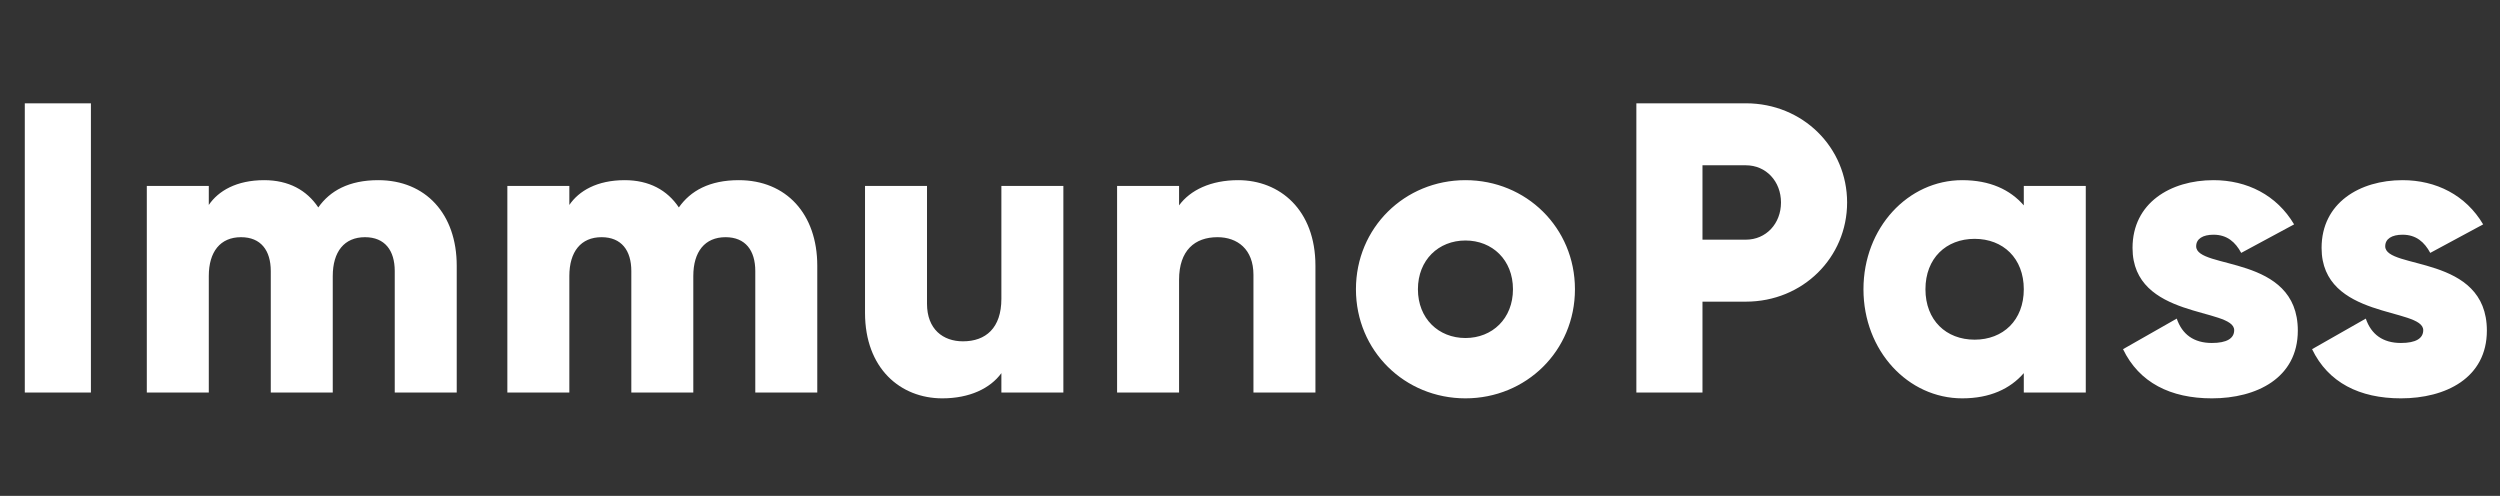 <svg width="242" height="48" viewBox="0 0 242 48" fill="none" xmlns="http://www.w3.org/2000/svg">
<rect x="0" y="0" width="242" height="48" fill="#333333" stroke="none"/>
<path d="M2.4 10V38H8.8V10H2.4ZM36.611 17.44C33.771 17.44 31.931 18.48 30.811 20.08C29.691 18.4 27.931 17.44 25.571 17.44C22.891 17.44 21.131 18.48 20.211 19.84V18H14.211V38H20.211V26.72C20.211 24.36 21.331 22.96 23.331 22.96C25.251 22.96 26.211 24.24 26.211 26.24V38H32.211V26.72C32.211 24.36 33.331 22.96 35.331 22.96C37.251 22.96 38.211 24.24 38.211 26.24V38H44.211V25.72C44.211 20.72 41.211 17.44 36.611 17.44ZM71.513 17.44C68.672 17.44 66.832 18.48 65.713 20.08C64.593 18.4 62.833 17.44 60.472 17.44C57.792 17.44 56.032 18.48 55.112 19.84V18H49.112V38H55.112V26.72C55.112 24.36 56.233 22.96 58.233 22.96C60.153 22.96 61.112 24.24 61.112 26.24V38H67.112V26.72C67.112 24.36 68.233 22.96 70.233 22.96C72.153 22.96 73.112 24.24 73.112 26.24V38H79.112V25.72C79.112 20.72 76.112 17.44 71.513 17.44ZM96.934 18V28.92C96.934 31.76 95.414 33.04 93.214 33.04C91.294 33.04 89.734 31.88 89.734 29.4V18H83.734V30.28C83.734 35.68 87.174 38.56 91.214 38.56C93.854 38.56 95.854 37.6 96.934 36.12V38H102.934V18H96.934ZM119.854 17.44C117.214 17.44 115.214 18.4 114.134 19.88V18H108.134V38H114.134V27.08C114.134 24.24 115.654 22.96 117.854 22.96C119.774 22.96 121.334 24.12 121.334 26.6V38H127.334V25.72C127.334 20.32 123.894 17.44 119.854 17.44ZM141.855 38.56C147.735 38.56 152.455 33.96 152.455 28C152.455 22.04 147.735 17.44 141.855 17.44C135.975 17.44 131.255 22.04 131.255 28C131.255 33.96 135.975 38.56 141.855 38.56ZM141.855 32.72C139.255 32.72 137.255 30.84 137.255 28C137.255 25.16 139.255 23.28 141.855 23.28C144.455 23.28 146.455 25.16 146.455 28C146.455 30.84 144.455 32.72 141.855 32.72Z" fill="white"/>
<path d="M169 10H158.4V38H164.8V29.2H169C174.52 29.2 178.8 24.92 178.8 19.6C178.8 14.28 174.52 10 169 10ZM169 23.2H164.8V16H169C170.96 16 172.4 17.56 172.4 19.6C172.4 21.64 170.96 23.2 169 23.2ZM195.903 18V19.88C194.583 18.36 192.623 17.44 189.943 17.44C184.703 17.44 180.383 22.04 180.383 28C180.383 33.96 184.703 38.56 189.943 38.56C192.623 38.56 194.583 37.64 195.903 36.12V38H201.903V18H195.903ZM191.143 32.88C188.383 32.88 186.383 31 186.383 28C186.383 25 188.383 23.12 191.143 23.12C193.903 23.12 195.903 25 195.903 28C195.903 31 193.903 32.88 191.143 32.88ZM212.589 23.84C212.589 23.12 213.229 22.72 214.269 22.72C215.589 22.72 216.389 23.44 216.949 24.48L222.069 21.72C220.389 18.88 217.509 17.44 214.269 17.44C210.109 17.44 206.429 19.64 206.429 24C206.429 30.92 216.269 29.76 216.269 31.96C216.269 32.76 215.549 33.2 214.109 33.2C212.349 33.2 211.229 32.36 210.709 30.84L205.509 33.8C207.069 37.04 210.109 38.56 214.109 38.56C218.429 38.56 222.429 36.6 222.429 32C222.429 24.6 212.589 26.12 212.589 23.84ZM230.889 23.84C230.889 23.12 231.529 22.72 232.569 22.72C233.889 22.72 234.689 23.44 235.249 24.48L240.369 21.72C238.689 18.88 235.809 17.44 232.569 17.44C228.409 17.44 224.729 19.64 224.729 24C224.729 30.92 234.569 29.76 234.569 31.96C234.569 32.76 233.849 33.2 232.409 33.2C230.649 33.2 229.529 32.36 229.009 30.84L223.809 33.8C225.369 37.04 228.409 38.56 232.409 38.56C236.729 38.56 240.729 36.6 240.729 32C240.729 24.6 230.889 26.12 230.889 23.84Z" fill="white"/>
</svg>
